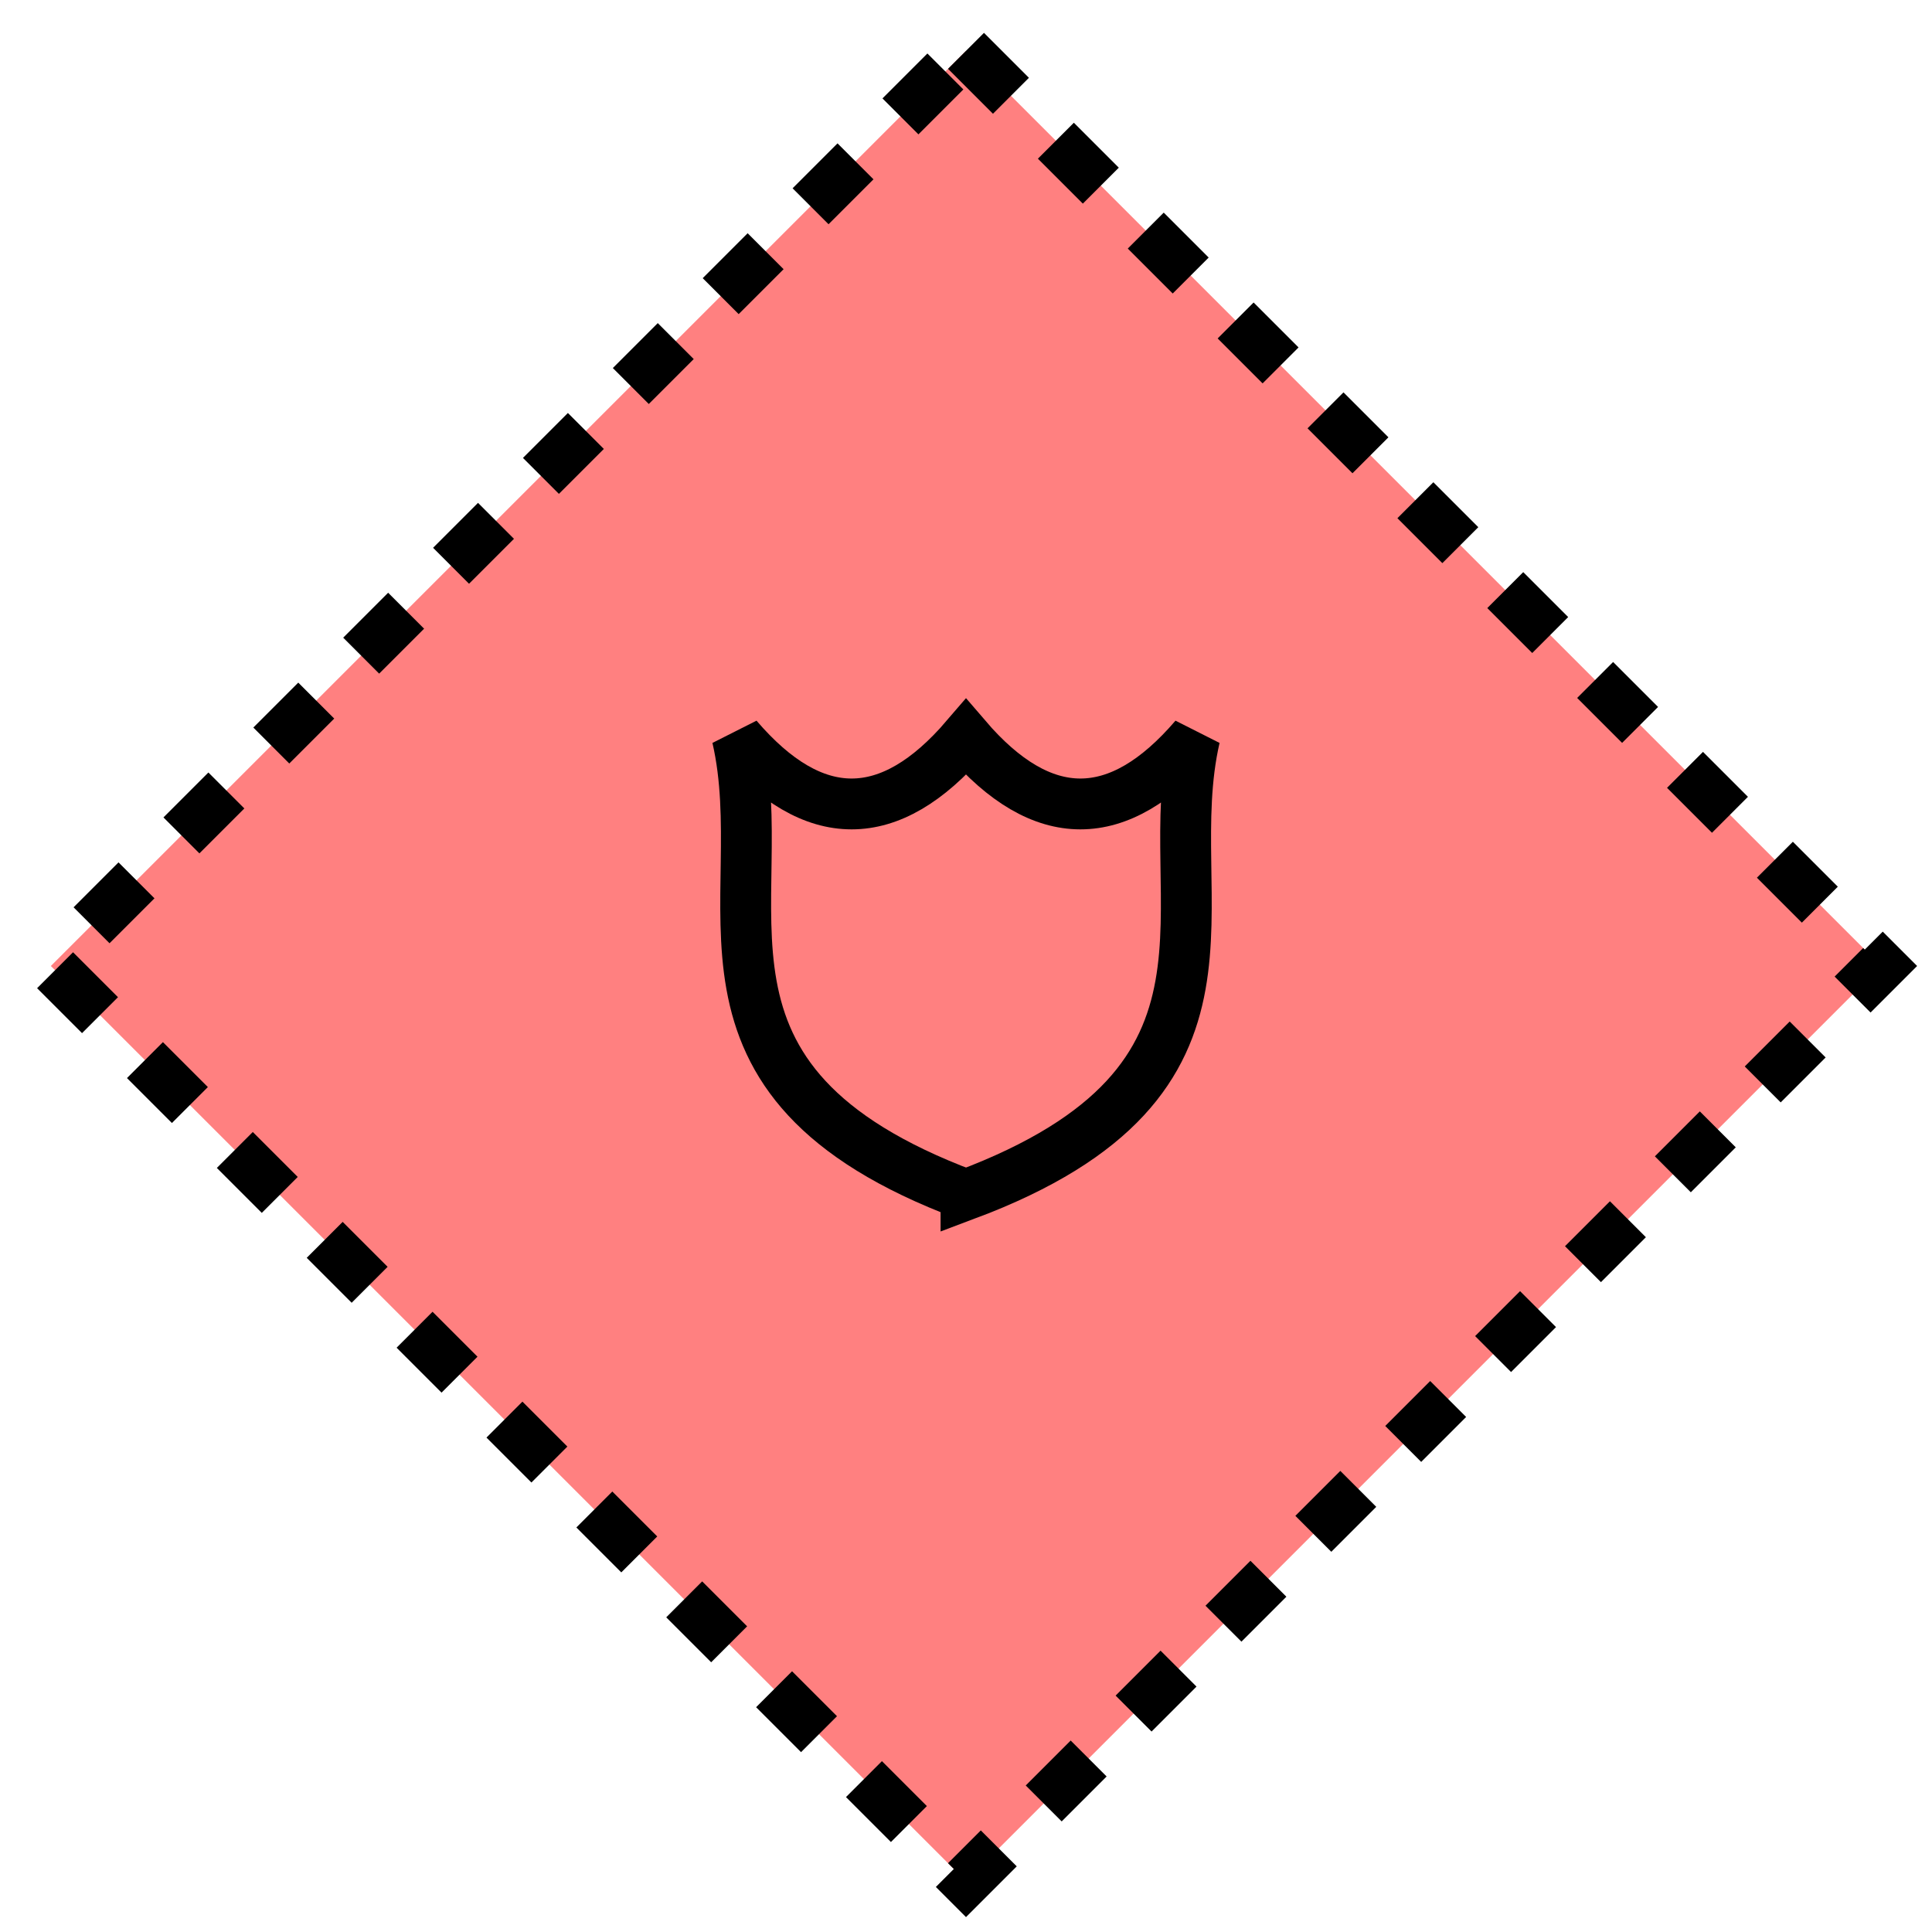 <svg xmlns="http://www.w3.org/2000/svg" version="1.2" baseProfile="tiny" width="389.12" height="389.12" viewBox="24 24 152 152"><path d="M 100,28 L172,100 100,172 28,100 100,28 Z" stroke-width="4" stroke="black" fill="rgb(255,128,128)" fill-opacity="1"  stroke-dasharray="5,5"></path><path d="M 100,118 C 76,109 85,95 82,82 c 6,7 12,7 18,0 6,7 12,7 18,0 -3,13 6,27 -18,36 z" stroke-width="4" stroke="black" fill="none" ></path></svg>